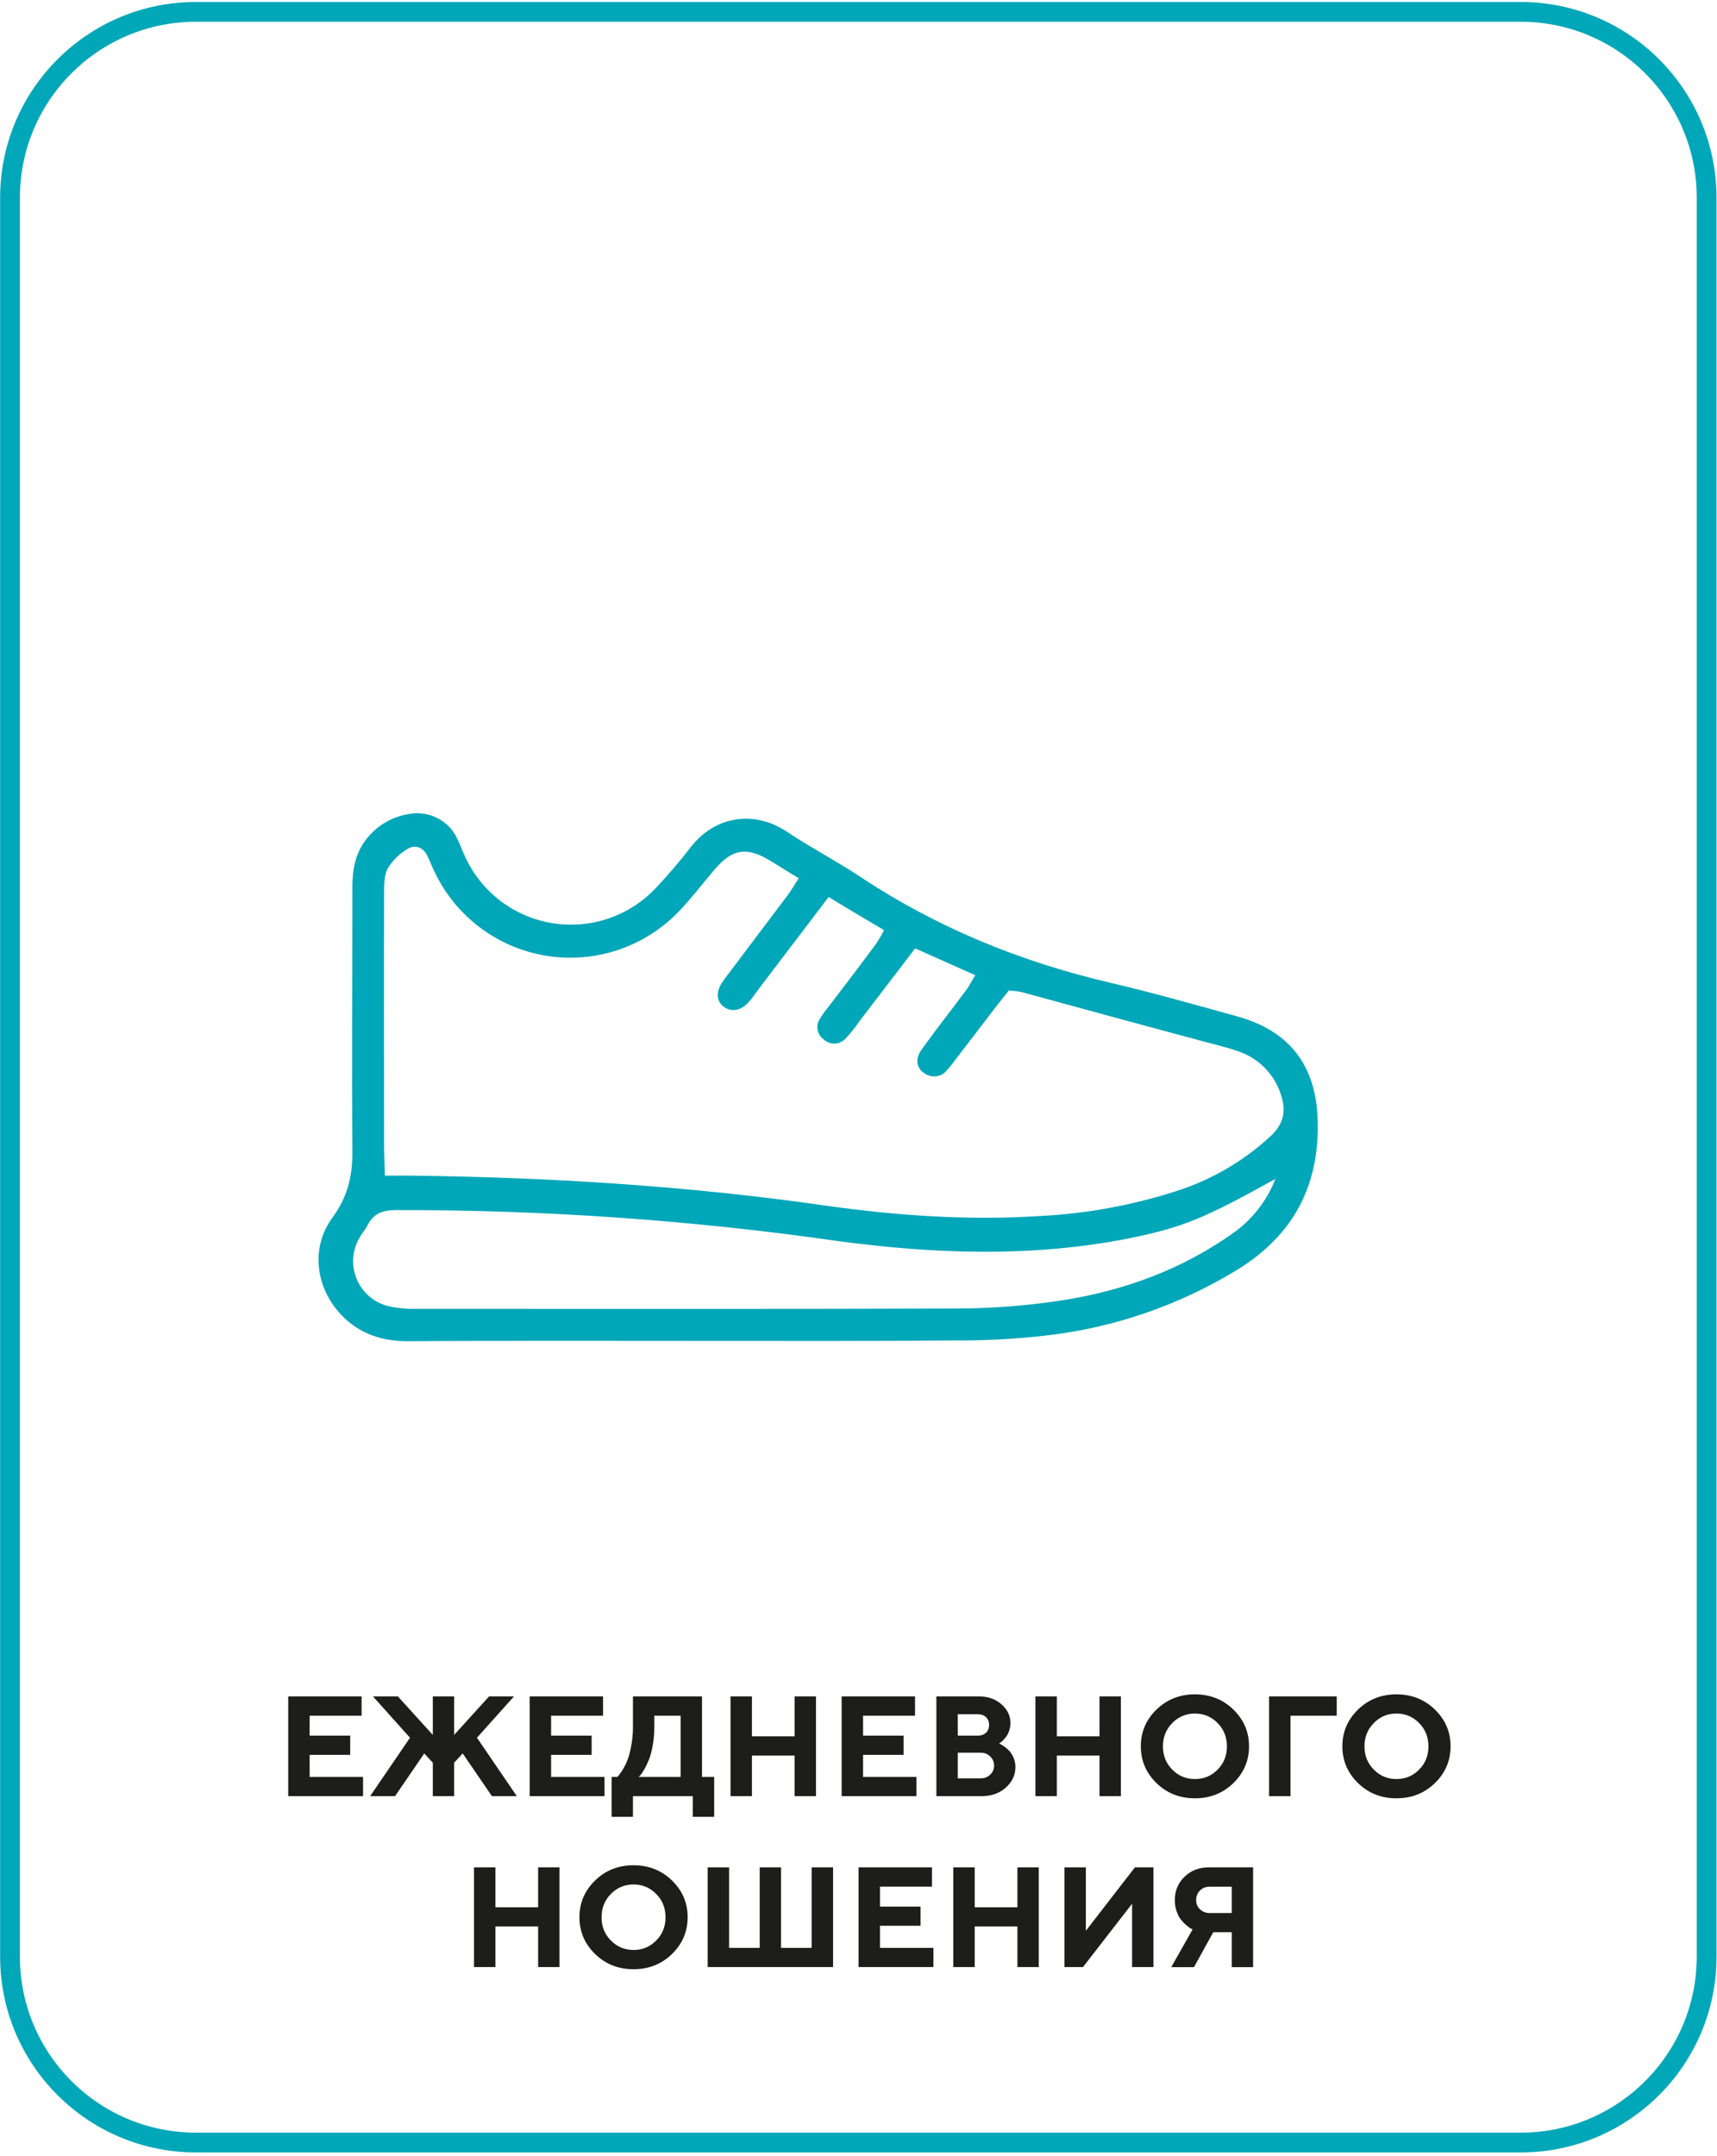 <svg width="434" height="545" viewBox="0 0 434 545" fill="none" xmlns="http://www.w3.org/2000/svg">
<path d="M384.38 3H49.53C23.573 3 2.53 24.043 2.53 50V494.53C2.53 520.487 23.573 541.53 49.53 541.53H384.38C410.338 541.53 431.38 520.487 431.38 494.53V50C431.38 24.043 410.338 3 384.38 3Z" stroke="#00A7B8" stroke-width="5" stroke-miterlimit="10"/>
<path d="M78.269 449.128H91.769V453.98H72.855V428.773H91.399V433.642H78.269V438.687H88.517V443.539H78.269V449.128ZM109.399 445.525L107.237 443.187L99.855 453.98H93.561L103.634 439.214L94.282 428.773H100.575L109.399 438.494V428.773H114.796V438.494L123.62 428.773H129.913L120.562 439.214L130.634 453.98H124.341L116.958 443.187L114.796 445.525V453.98H109.399V445.525ZM139.3 449.128H152.8V453.98H133.886V428.773H152.431V433.642H139.3V438.687H149.548V443.539H139.3V449.128ZM154.593 449.128H156.034C156.122 449.041 156.263 448.9 156.438 448.689C156.614 448.478 156.948 448.021 157.405 447.283C157.862 446.544 158.249 445.736 158.601 444.857C158.952 443.978 159.269 442.8 159.55 441.289C159.831 439.794 159.989 438.212 159.989 436.525V428.773H177.444V449.128H180.521V459.201H175.106V453.98H159.989V459.201H154.593V449.128ZM165.386 436.525C165.386 438.212 165.245 439.794 164.964 441.271C164.683 442.765 164.366 443.96 163.979 444.875C163.593 445.789 163.224 446.58 162.837 447.248C162.45 447.916 162.116 448.408 161.87 448.689L161.431 449.128H172.048V433.642H165.386V436.525ZM206.255 428.773V453.98H200.858V443.714H190.065V453.98H184.651V428.773H190.065V438.863H200.858V428.773H206.255ZM218.155 449.128H231.655V453.98H212.741V428.773H231.286V433.642H218.155V438.687H228.403V443.539H218.155V449.128ZM248.108 453.98H236.683V428.773H247.493C249.778 428.773 251.659 429.441 253.153 430.777C254.647 432.113 255.403 433.677 255.403 435.435C255.403 436.103 255.298 436.753 255.122 437.351C254.929 437.949 254.683 438.458 254.401 438.845C254.103 439.25 253.804 439.601 253.522 439.882C253.241 440.164 252.995 440.375 252.819 440.48L252.521 440.656C252.626 440.708 252.784 440.779 252.96 440.867C253.136 440.955 253.47 441.166 253.962 441.517C254.437 441.869 254.858 442.238 255.228 442.642C255.579 443.064 255.913 443.626 256.212 444.33C256.511 445.033 256.669 445.789 256.669 446.597C256.669 448.619 255.86 450.359 254.261 451.8C252.644 453.259 250.604 453.98 248.108 453.98ZM242.097 449.48H247.845C248.829 449.48 249.638 449.181 250.288 448.548C250.938 447.933 251.272 447.16 251.272 446.246C251.272 445.332 250.938 444.576 250.288 443.943C249.638 443.31 248.829 442.994 247.845 442.994H242.097V449.48ZM247.124 433.273H242.097V438.687H247.124C248.003 438.687 248.706 438.441 249.233 437.949C249.743 437.457 250.007 436.806 250.007 435.98C250.007 435.171 249.743 434.503 249.233 434.011C248.706 433.519 248.003 433.273 247.124 433.273ZM283.317 428.773V453.98H277.921V443.714H267.128V453.98H261.714V428.773H267.128V438.863H277.921V428.773H283.317ZM293.952 441.394C293.952 443.714 294.726 445.683 296.308 447.265C297.872 448.865 299.788 449.656 302.038 449.656C304.288 449.656 306.204 448.865 307.769 447.265C309.351 445.683 310.124 443.714 310.124 441.394C310.124 439.074 309.351 437.105 307.769 435.505C306.204 433.906 304.288 433.097 302.038 433.097C299.788 433.097 297.872 433.906 296.308 435.505C294.726 437.105 293.952 439.074 293.952 441.394ZM288.362 441.376C288.362 437.755 289.681 434.662 292.317 432.095C294.954 429.529 298.206 428.246 302.038 428.246C305.87 428.246 309.122 429.529 311.759 432.095C314.396 434.662 315.714 437.755 315.714 441.376C315.714 444.998 314.396 448.109 311.759 450.675C309.122 453.242 305.87 454.525 302.038 454.525C298.206 454.525 294.954 453.242 292.317 450.675C289.681 448.109 288.362 444.998 288.362 441.376ZM320.776 453.98V428.773H337.88V433.642H326.19V453.98H320.776ZM344.894 441.394C344.894 443.714 345.667 445.683 347.249 447.265C348.813 448.865 350.729 449.656 352.979 449.656C355.229 449.656 357.146 448.865 358.71 447.265C360.292 445.683 361.065 443.714 361.065 441.394C361.065 439.074 360.292 437.105 358.71 435.505C357.146 433.906 355.229 433.097 352.979 433.097C350.729 433.097 348.813 433.906 347.249 435.505C345.667 437.105 344.894 439.074 344.894 441.394ZM339.304 441.376C339.304 437.755 340.622 434.662 343.259 432.095C345.896 429.529 349.147 428.246 352.979 428.246C356.812 428.246 360.063 429.529 362.7 432.095C365.337 434.662 366.655 437.755 366.655 441.376C366.655 444.998 365.337 448.109 362.7 450.675C360.063 453.242 356.812 454.525 352.979 454.525C349.147 454.525 345.896 453.242 343.259 450.675C340.622 448.109 339.304 444.998 339.304 441.376Z" fill="#1D1D1B"/>
<path d="M141.418 471.973V497.18H136.021V486.914H125.229V497.18H119.814V471.973H125.229V482.063H136.021V471.973H141.418ZM152.053 484.594C152.053 486.914 152.826 488.883 154.408 490.465C155.973 492.065 157.889 492.856 160.139 492.856C162.389 492.856 164.305 492.065 165.869 490.465C167.451 488.883 168.225 486.914 168.225 484.594C168.225 482.274 167.451 480.305 165.869 478.705C164.305 477.106 162.389 476.297 160.139 476.297C157.889 476.297 155.973 477.106 154.408 478.705C152.826 480.305 152.053 482.274 152.053 484.594ZM146.463 484.577C146.463 480.955 147.781 477.862 150.418 475.295C153.055 472.729 156.307 471.446 160.139 471.446C163.971 471.446 167.223 472.729 169.859 475.295C172.496 477.862 173.814 480.955 173.814 484.577C173.814 488.198 172.496 491.309 169.859 493.875C167.223 496.442 163.971 497.725 160.139 497.725C156.307 497.725 153.055 496.442 150.418 493.875C147.781 491.309 146.463 488.198 146.463 484.577ZM210.57 471.973V497.18H178.877V471.973H184.291V492.328H192.025V471.973H197.422V492.328H205.156V471.973H210.57ZM222.436 492.328H235.936V497.18H217.021V471.973H235.566V476.842H222.436V481.887H232.684V486.739H222.436V492.328ZM262.566 471.973V497.18H257.17V486.914H246.377V497.18H240.963V471.973H246.377V482.063H257.17V471.973H262.566ZM291.553 497.18H286.156V481.166L273.746 497.18H269.053V471.973H274.467V488.004L286.877 471.973H291.553V497.18ZM316.742 471.973V497.198H311.346V488.373H306.67L301.801 497.198H296.053L301.449 487.653C301.326 487.6 301.168 487.53 300.957 487.424C300.746 487.319 300.395 487.037 299.885 486.616C299.357 486.176 298.9 485.702 298.514 485.209C298.109 484.7 297.74 483.996 297.424 483.118C297.107 482.221 296.949 481.272 296.949 480.27C296.949 477.932 297.758 475.963 299.393 474.364C301.01 472.782 303.084 471.973 305.58 471.973H316.742ZM302.346 480.27C302.346 481.184 302.662 481.94 303.312 482.573C303.963 483.205 304.789 483.522 305.773 483.522H311.346V476.86H305.773C304.789 476.86 303.963 477.176 303.312 477.827C302.662 478.459 302.346 479.286 302.346 480.27Z" fill="#1D1D1B"/>
<path d="M177.19 338.91C152.45 338.91 127.72 338.82 102.98 338.99C95.89 338.99 89.89 336.73 85.33 331.29C79.59 324.43 78.75 314.89 84.07 307.69C87.87 302.5 89.13 297.23 89.07 290.96C88.9 268.7 89.07 246.43 89.07 224.17C89.07 219.74 89.83 215.55 92.7 211.96C95.435 208.514 99.4 206.263 103.76 205.68C106.112 205.31 108.52 205.704 110.631 206.804C112.742 207.903 114.445 209.651 115.49 211.79C116.34 213.46 116.93 215.3 117.77 216.98C119.829 221.28 122.901 225.016 126.722 227.866C130.544 230.717 135 232.597 139.708 233.346C144.417 234.094 149.236 233.689 153.753 232.163C158.27 230.638 162.349 228.039 165.64 224.59C168.89 221.151 171.964 217.55 174.85 213.8C181.18 205.93 191.06 205.01 198.74 210.12C204.74 214.12 211.15 217.48 217.15 221.41C236.65 234.41 257.93 243.09 280.72 248.41C291.44 250.92 302.08 253.94 312.64 256.87C326.06 260.55 332.73 269.42 333.07 283.31C333.49 299.55 327.07 312.01 312.97 320.8C298.039 329.971 281.259 335.716 263.84 337.62C256.271 338.47 248.657 338.861 241.04 338.79C219.79 338.99 198.51 338.91 177.19 338.91ZM97.28 297.14H103.7C138.9 297.56 174.03 299.73 208.9 304.75C226.8 307.26 244.78 308.52 262.9 307.35C274.489 306.76 285.953 304.68 297.01 301.16C306.107 298.305 314.446 293.442 321.41 286.93C324.41 284 325.04 280.99 323.94 277.22C323.217 274.655 321.901 272.295 320.098 270.332C318.294 268.369 316.055 266.858 313.56 265.92C311.79 265.25 309.93 264.75 308.07 264.25C291.35 259.81 274.72 255.25 258 250.69C257.007 250.524 256.005 250.414 255 250.36C254 251.61 253.06 252.78 252.13 253.96C248.84 258.31 245.46 262.66 242.13 267.01C241.2 268.18 240.35 269.44 239.34 270.53C238.672 271.356 237.713 271.893 236.66 272.033C235.607 272.172 234.54 271.903 233.68 271.28C231.68 270.02 231.23 267.68 232.92 265.34C236.55 260.23 240.44 255.34 244.15 250.34C245 249.25 245.59 247.91 246.52 246.49C241.2 244.15 236.47 241.97 231.32 239.71C226.42 246.15 221.69 252.26 217.05 258.37C216.102 259.797 215.028 261.136 213.84 262.37C213.5 262.777 213.081 263.111 212.607 263.349C212.134 263.588 211.616 263.727 211.087 263.758C210.557 263.789 210.027 263.711 209.529 263.529C209.031 263.347 208.575 263.065 208.19 262.7C207.403 262.139 206.861 261.298 206.675 260.349C206.489 259.401 206.673 258.417 207.19 257.6C207.761 256.629 208.41 255.706 209.13 254.84C213.27 249.4 217.41 244.04 221.46 238.52C222.198 237.42 222.866 236.274 223.46 235.09C218.64 232.24 214.09 229.56 209.46 226.72C203.64 234.33 198.15 241.61 192.66 248.81C191.48 250.32 190.47 251.91 189.2 253.33C187.34 255.42 184.98 255.84 183.12 254.59C181.26 253.34 180.84 251.07 182.36 248.59C182.978 247.636 183.646 246.714 184.36 245.83C189.25 239.3 194.15 232.83 199.05 226.33C200.05 224.99 200.82 223.57 201.92 221.98C198.92 220.22 196.43 218.55 193.81 217.04C188.49 214.11 185.12 214.7 180.89 219.47C177.77 223.07 174.98 226.83 171.69 230.26C167.419 234.748 162.116 238.123 156.242 240.092C150.368 242.061 144.102 242.565 137.989 241.558C131.876 240.551 126.102 238.065 121.17 234.317C116.237 230.568 112.297 225.67 109.69 220.05C109.1 218.88 108.69 217.63 108.09 216.46C106.99 214.11 104.96 213.36 102.94 214.61C100.88 215.831 99.161 217.55 97.94 219.61C97.01 221.45 97.09 223.96 97.09 226.22C97.01 247.72 97.09 269.22 97.09 290.74L97.28 297.14ZM322.37 297.98C304.37 307.98 299.07 310.19 285.47 312.98C260.91 317.84 236.25 316.98 211.6 313.65C174.699 308.381 137.466 305.775 100.19 305.85C96.73 305.85 94.37 306.69 92.85 309.78C92.34 310.78 91.58 311.63 90.99 312.63C90.023 314.202 89.442 315.981 89.293 317.821C89.145 319.661 89.433 321.51 90.135 323.217C90.837 324.924 91.933 326.441 93.332 327.644C94.732 328.847 96.397 329.703 98.19 330.14C100.604 330.659 103.072 330.884 105.54 330.81C151.21 330.81 196.89 330.89 242.54 330.73C250.908 330.673 259.262 330.028 267.54 328.8C283.92 326.37 299.21 320.8 312.63 310.98C317.005 307.623 320.374 303.13 322.37 297.99V297.98Z" fill="#00A7B8"/>
</svg>
